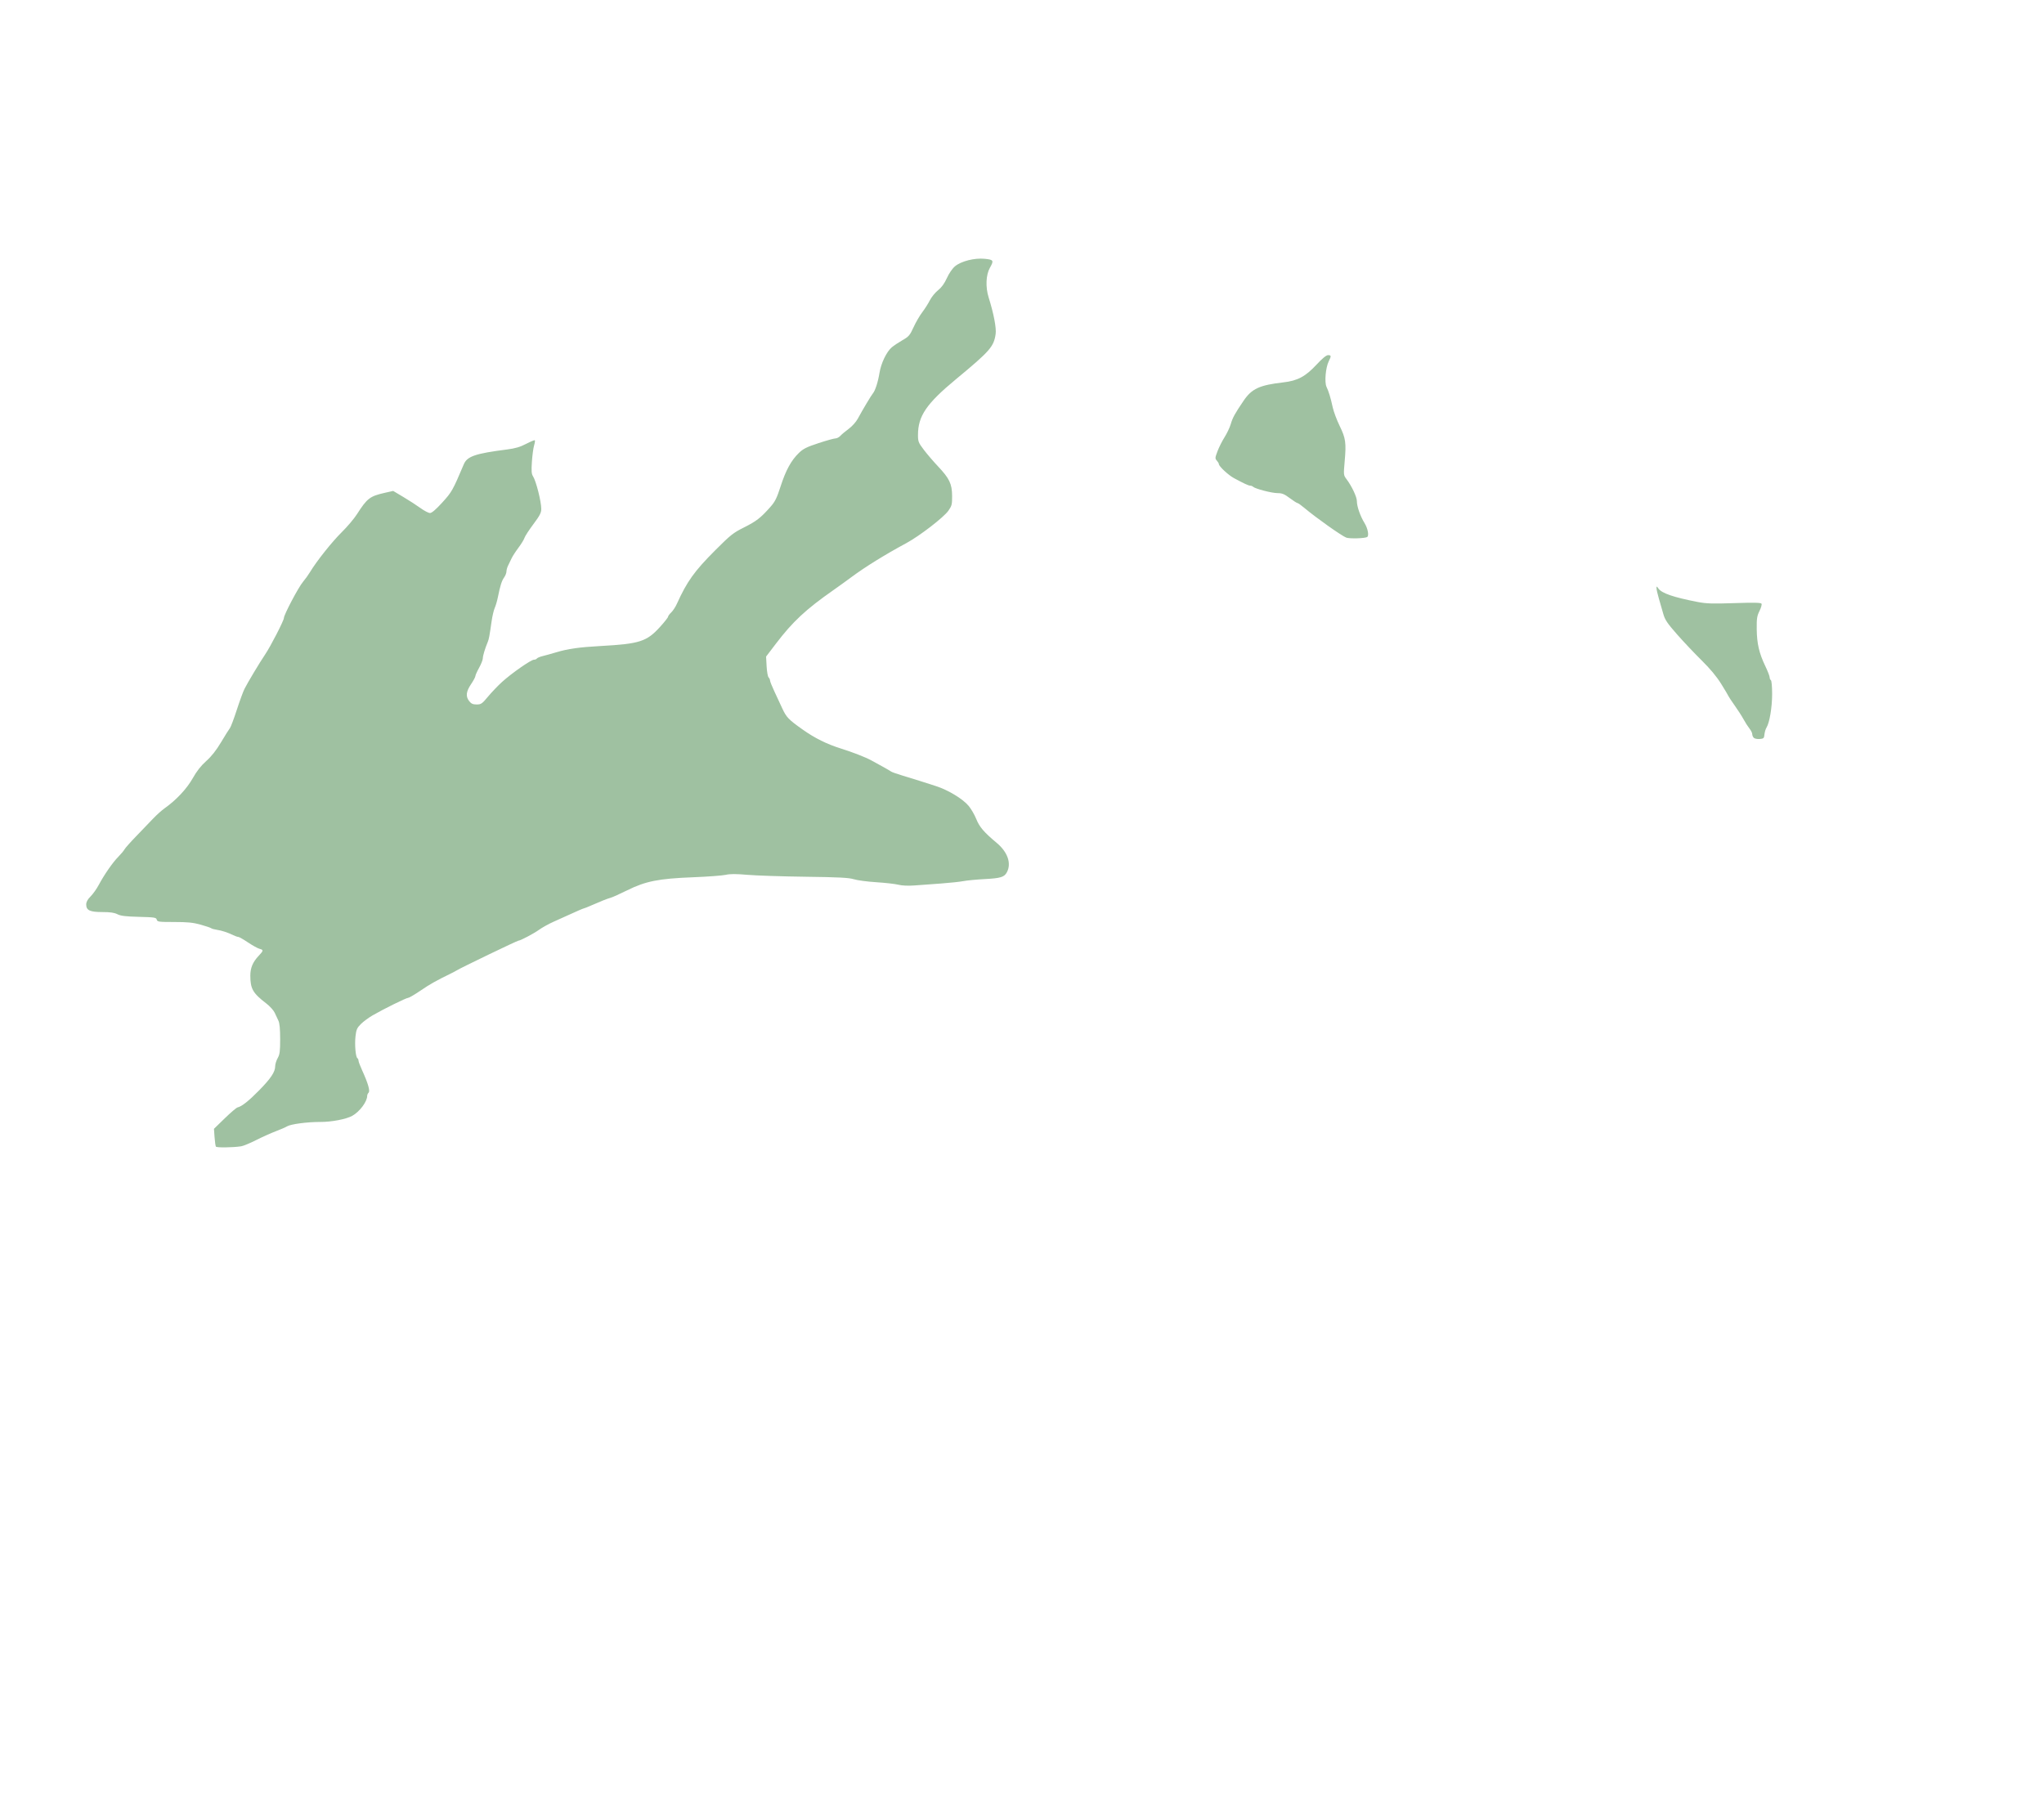 <?xml version="1.0" encoding="UTF-8" standalone="no"?>
<!-- Created with Inkscape (http://www.inkscape.org/) -->

<svg
   xmlns:dc="http://purl.org/dc/elements/1.1/"
   xmlns:cc="http://creativecommons.org/ns#"
   xmlns:rdf="http://www.w3.org/1999/02/22-rdf-syntax-ns#"
   xmlns:svg="http://www.w3.org/2000/svg"
   xmlns="http://www.w3.org/2000/svg"
   xmlns:sodipodi="http://sodipodi.sourceforge.net/DTD/sodipodi-0.dtd"
   xmlns:inkscape="http://www.inkscape.org/namespaces/inkscape"
   version="1.1"
   id="svg10"
   width="526.08"
   height="464.64"
   viewBox="0 0 526.08 464.64"
   sodipodi:docname="IntroMountain-Shadow.svg"
   inkscape:version="0.92.4 (5da689c313, 2019-01-14)">
  <defs
     id="defs14" />
  <sodipodi:namedview
     pagecolor="#ffffff"
     bordercolor="#666666"
     borderopacity="1"
     objecttolerance="10"
     gridtolerance="10"
     guidetolerance="10"
     inkscape:pageopacity="0"
     inkscape:pageshadow="2"
     inkscape:window-width="1920"
     inkscape:window-height="1017"
     id="namedview12"
     showgrid="false"
     inkscape:zoom="1.2935622"
     inkscape:cx="313.69104"
     inkscape:cy="170.47528"
     inkscape:window-x="-8"
     inkscape:window-y="-8"
     inkscape:window-maximized="1"
     inkscape:current-layer="layer3" />
  <g
     inkscape:groupmode="layer"
     id="layer3"
     inkscape:label="background"
     style="display:none">
    <g
       id="g20"
       transform="translate(1.346,1.175)">
      <path
         style="fill:#cce8e9;stroke-width:0.32"
         d="M 0,232.32 V 0 h 263.04 263.04 v 232.32 232.32 H 263.04 0 Z"
         id="path26"
         inkscape:connector-curvature="0" />
    </g>
  </g>
  <g
     inkscape:groupmode="layer"
     id="layer2"
     inkscape:label="mountain"
     style="display:none">
    <path
       style="fill:#b1e4ad;stroke-width:0.32"
       d="m 222.591,407.765 c -0.041,-0.041 -2.253,-0.157 -4.916,-0.257 -2.662,-0.1 -5.316,-0.318 -5.896,-0.485 -0.581,-0.166 -2.038,-0.303 -3.239,-0.303 -1.201,0 -2.475,-0.156 -2.831,-0.347 -0.357,-0.191 -2.039,-0.476 -3.739,-0.633 -6.263,-0.581 -8.731,-1.353 -16.691,-5.222 -2.387,-1.16 -6.665,-3.886 -7.84,-4.996 -0.528,-0.499 -1.858,-1.428 -2.955,-2.066 -1.097,-0.638 -2.656,-1.733 -3.465,-2.432 -0.809,-0.7 -1.927,-1.508 -2.485,-1.795 -0.558,-0.288 -1.447,-0.843 -1.975,-1.233 -1.336,-0.989 -4.204,-2.392 -5.92,-2.897 -1.474,-0.433 -3.254,-1.06 -7.2,-2.535 -2.811,-1.051 -3.618,-1.269 -6.4,-1.733 -4.598,-0.767 -6.117,-1.078 -7.52,-1.544 -1.082,-0.359 -3.51,-0.508 -9.76,-0.6 -8.177,-0.12 -18.757,-0.83 -20.96,-1.407 -0.616,-0.161 -3.64,-0.307 -6.72,-0.323 -3.08,-0.017 -9.272,-0.097 -13.76,-0.178 -4.488,-0.081 -11.184,-0.201 -14.88,-0.265 -6.361,-0.111 -11.095,-0.509 -13.6,-1.145 -0.616,-0.156 -1.984,-0.384 -3.04,-0.505 -1.056,-0.121 -2.064,-0.334 -2.24,-0.473 -0.176,-0.139 -1.256,-0.492 -2.4,-0.785 -1.144,-0.293 -2.217,-0.666 -2.384,-0.829 -0.167,-0.162 -0.537,-0.295 -0.822,-0.295 -0.627,0 -2.918,-1.914 -3.839,-3.207 -0.944,-1.326 -1.385,-4.278 -0.893,-5.979 0.481,-1.663 5.863,-7.335 9.625,-10.144 1.368,-1.021 2.639,-2.141 2.825,-2.488 0.732,-1.367 2.86,-3.166 6.367,-5.381 5.401,-3.411 7.149,-4.865 8.791,-7.312 1.345,-2.004 1.478,-2.383 1.658,-4.724 0.169,-2.198 0.104,-2.725 -0.476,-3.864 -0.939,-1.841 -2.664,-3.151 -5.651,-4.293 -1.408,-0.538 -4.309,-1.759 -6.447,-2.713 -2.138,-0.954 -4.298,-1.737 -4.8,-1.739 -0.873,-0.004 -7.319,-1.003 -10.353,-1.605 -0.792,-0.157 -4.248,-0.38 -7.68,-0.494 -5.488,-0.183 -6.433,-0.295 -7.84,-0.922 -0.88,-0.392 -2.104,-0.907 -2.72,-1.144 -1.729,-0.665 -2.489,-1.24 -3.237,-2.451 -0.583,-0.944 -0.658,-1.407 -0.488,-3.034 0.164,-1.573 0.403,-2.156 1.323,-3.231 1.3,-1.518 2.633,-2.471 3.464,-2.474 0.32,-0.001 1.219,-0.44 1.997,-0.975 0.778,-0.535 2.604,-1.53 4.058,-2.212 1.454,-0.681 3.651,-1.964 4.883,-2.851 1.232,-0.887 3.204,-2.207 4.381,-2.934 1.178,-0.727 2.491,-1.778 2.918,-2.336 0.427,-0.558 1.824,-1.662 3.103,-2.454 1.279,-0.792 2.63,-1.769 3.002,-2.171 0.371,-0.402 1.114,-1.194 1.65,-1.76 0.536,-0.566 1.728,-1.99 2.65,-3.164 0.922,-1.175 2.434,-2.639 3.361,-3.254 2.055,-1.364 4.28,-3.722 4.558,-4.831 0.274,-1.092 -0.73,-5.094 -1.535,-6.117 -0.962,-1.223 -3.908,-3.299 -5.956,-4.198 -0.997,-0.437 -2.101,-0.925 -2.453,-1.083 -1.597,-0.718 -2.702,-1.024 -4.572,-1.264 -2.611,-0.335 -2.948,-0.642 -2.948,-2.685 0,-1.403 0.186,-1.912 1.244,-3.401 0.684,-0.963 1.944,-2.431 2.8,-3.262 1.391,-1.351 1.514,-1.58 1.156,-2.156 -0.22,-0.355 -0.4,-1.001 -0.4,-1.436 0,-1.026 -0.956,-1.895 -2.823,-2.564 -1.363,-0.489 -2.394,-0.963 -4.811,-2.214 -1.196,-0.619 -3.927,-1.481 -4.686,-1.48 -0.352,6.4e-4 -2.152,-0.499 -4,-1.111 -2.363,-0.782 -3.952,-1.114 -5.354,-1.12 -1.096,-0.004 -2.536,-0.206 -3.2,-0.449 -0.664,-0.243 -1.854,-0.62 -2.646,-0.837 -0.792,-0.217 -1.8,-0.509 -2.24,-0.648 -0.44,-0.139 -1.88,-0.494 -3.2,-0.789 -5.584,-1.247 -9.989,-2.889 -10.363,-3.863 -0.317,-0.825 -0.23,-1.709 0.259,-2.656 0.555,-1.072 4.638,-2.904 11.863,-5.32 l 4.8,-1.605 1.44,-2.121 c 2.968,-4.371 11.685,-13.674 15.614,-16.663 3.231,-2.458 4.637,-4.021 5.845,-6.496 0.447,-0.916 1.91,-2.734 3.421,-4.254 1.452,-1.459 2.64,-2.714 2.64,-2.787 0,-0.074 0.946,-1.68 2.103,-3.569 2.164,-3.534 2.519,-4.323 3.793,-8.43 0.41,-1.32 0.963,-2.921 1.231,-3.559 0.553,-1.319 4.095,-7.315 5.176,-8.761 1.489,-1.993 5.297,-9.344 5.297,-10.226 0,-0.884 3.38,-7.182 5.2,-9.688 0.924,-1.272 3.048,-4.199 4.72,-6.504 1.672,-2.305 3.796,-4.839 4.721,-5.632 1.814,-1.556 3.911,-4.158 5.315,-6.597 1.138,-1.976 2.62,-2.915 5.919,-3.748 l 2.675,-0.676 2.285,1.34 c 1.257,0.737 3.005,1.884 3.885,2.549 0.88,0.665 2.004,1.392 2.497,1.615 0.875,0.396 0.957,0.344 3.318,-2.096 1.939,-2.003 2.691,-3.082 3.774,-5.419 0.744,-1.605 1.533,-3.467 1.754,-4.139 0.819,-2.492 2.837,-3.263 11.509,-4.397 2.148,-0.281 3.31,-0.661 5.76,-1.886 1.688,-0.844 3.481,-1.631 3.985,-1.75 1.554,-0.366 4.36,0.449 8.248,2.398 3.064,1.535 3.855,2.082 4.461,3.081 0.405,0.668 1.301,1.863 1.991,2.655 0.69,0.792 1.365,1.728 1.501,2.08 0.157,0.408 0.812,0.803 1.805,1.089 2.781,0.801 5.059,1.553 5.949,1.964 0.611,0.282 0.993,0.302 1.28,0.067 0.225,-0.184 1.561,-0.695 2.969,-1.136 1.408,-0.441 3.568,-1.181 4.8,-1.644 2.664,-1.002 3.623,-0.911 6.4,0.609 1.056,0.578 2.64,1.223 3.52,1.434 0.88,0.211 2.383,0.831 3.34,1.377 l 1.74,0.994 2.74,-0.706 c 3.231,-0.832 3.698,-0.847 5.958,-0.19 1.664,0.484 1.746,0.477 2.669,-0.206 0.762,-0.563 2.273,-3.18 2.273,-3.936 0,-0.09 0.503,-1.022 1.118,-2.071 1.301,-2.219 3.811,-4.773 4.962,-5.048 0.44,-0.105 2.325,-0.689 4.189,-1.297 2.634,-0.86 3.876,-1.475 5.576,-2.764 1.203,-0.912 2.298,-1.874 2.434,-2.138 0.136,-0.264 1.398,-2.424 2.804,-4.8 1.406,-2.376 2.698,-4.968 2.871,-5.76 0.173,-0.792 0.474,-2.232 0.67,-3.2 0.647,-3.195 1.754,-4.732 4.96,-6.88 2.674,-1.792 2.912,-2.042 3.574,-3.762 0.39,-1.013 1.352,-2.697 2.138,-3.742 0.786,-1.045 1.745,-2.553 2.131,-3.351 0.386,-0.798 1.288,-1.915 2.004,-2.481 0.833,-0.66 1.631,-1.734 2.216,-2.986 1.988,-4.247 4.049,-5.131 11.632,-4.984 3.17,0.061 5.072,0.235 5.6,0.512 2.464,1.291 5.798,6.649 6.436,10.344 0.172,0.996 0.43,2.504 0.574,3.351 0.144,0.848 0.569,1.958 0.946,2.467 0.376,0.509 0.682,1.328 0.679,1.819 -0.009,1.435 -1.979,5.82 -3.979,8.855 -1.799,2.732 -1.845,2.856 -1.709,4.623 0.109,1.413 0.383,2.159 1.237,3.369 1.954,2.771 2.169,3.225 2.193,4.633 0.021,1.272 -0.135,1.553 -1.876,3.366 -2.149,2.238 -3.22,4.395 -3.22,6.487 0,1.252 0.178,1.618 1.453,2.981 2.067,2.21 5.007,3.68 11.827,5.917 3.018,0.99 3.566,1.142 4.11,1.142 1.637,0 12.124,4.876 14.676,6.824 0.781,0.596 1.581,1.141 1.778,1.21 0.197,0.069 1.223,0.842 2.28,1.718 1.565,1.296 2.196,2.132 3.393,4.498 0.874,1.727 1.389,3.118 1.27,3.43 -0.263,0.687 -3.527,3.143 -4.773,3.592 -0.535,0.193 -1.425,0.593 -1.977,0.889 -0.552,0.296 -2.424,1.032 -4.16,1.637 -1.736,0.605 -3.949,1.452 -4.917,1.883 -2.185,0.974 -4.609,1.715 -7.52,2.298 -4.915,0.986 -7.034,1.511 -11.6,2.875 -4.692,1.402 -7.277,2.109 -10,2.734 -3.335,0.766 -6.352,1.685 -7.84,2.387 -0.528,0.249 -1.824,0.809 -2.88,1.245 -4.954,2.044 -10.878,6.182 -12.109,8.459 -2.351,4.349 -2.451,4.626 -2.445,6.765 0.005,1.788 0.15,2.338 0.939,3.555 1.403,2.165 2.724,3.312 4.655,4.043 0.528,0.2 2.544,1.02 4.48,1.823 1.936,0.803 4.888,1.831 6.56,2.286 1.672,0.455 4.84,1.392 7.04,2.083 2.2,0.691 4.783,1.499 5.741,1.797 0.957,0.297 2.757,0.998 4,1.557 1.243,0.559 3.123,1.269 4.179,1.577 1.056,0.308 2.424,0.753 3.04,0.99 1.116,0.428 2.161,0.776 6.72,2.238 1.32,0.423 3.418,1.134 4.662,1.579 2.561,0.916 12.976,2.6 17.898,2.893 1.76,0.105 7.692,0.328 13.182,0.496 8.503,0.261 10.329,0.404 12.32,0.967 1.286,0.364 3.547,0.792 5.025,0.951 3.62,0.391 5.709,1.024 9.279,2.813 4.168,2.089 6.215,3.867 7.444,6.467 0.938,1.983 0.973,2.206 0.766,4.8 -0.454,5.676 -1.143,7.255 -5.53,12.662 -1.368,1.687 -3.183,3.956 -4.032,5.042 -2.892,3.699 -14.017,15.256 -14.686,15.256 -0.183,0 -0.89,0.504 -1.572,1.12 -0.682,0.616 -1.391,1.12 -1.577,1.12 -0.185,0 -1.227,0.72 -2.314,1.6 -1.088,0.88 -2.214,1.6 -2.503,1.6 -0.289,0 -0.707,0.219 -0.929,0.486 -0.222,0.267 -0.923,0.711 -1.559,0.987 -1.427,0.618 -1.684,0.748 -3.876,1.954 -5.998,3.299 -5.977,3.291 -9.218,3.609 -10.067,0.988 -18.585,0.994 -25.982,0.018 -1.32,-0.174 -4.056,-0.53 -6.08,-0.791 -2.024,-0.261 -6.306,-0.481 -9.516,-0.488 -5.729,-0.014 -5.981,-0.043 -13.76,-1.633 -14.228,-2.907 -26.7,-3.873 -33.373,-2.585 -7.528,1.453 -15.401,3.264 -18.231,4.194 -0.968,0.318 -3.272,1.038 -5.12,1.6 -1.848,0.562 -3.936,1.211 -4.64,1.441 -0.704,0.23 -3.656,1.169 -6.56,2.086 -9.926,3.135 -15.279,4.999 -18.274,6.364 -1.163,0.53 -3.467,1.322 -5.12,1.76 -1.653,0.438 -4.014,1.171 -5.246,1.629 -2.979,1.107 -4.11,1.324 -10.88,2.083 -6.895,0.774 -9.616,1.327 -13.44,2.733 -1.584,0.582 -3.755,1.352 -4.825,1.711 -2.353,0.789 -5.385,2.374 -7.975,4.168 -1.056,0.732 -2.641,1.813 -3.523,2.403 -4.622,3.093 -7.16,8.494 -6.797,14.466 0.183,3.008 1.512,5.216 5.307,8.812 4.059,3.846 7.835,5.769 15.573,7.931 3.347,0.935 14.448,3.219 15.68,3.226 0.528,0.003 1.848,0.284 2.934,0.624 1.086,0.34 3.534,0.85 5.44,1.132 4.925,0.73 12.019,2.793 15.946,4.638 1.056,0.496 2.856,1.29 4,1.763 1.144,0.473 4.312,2.054 7.04,3.513 4.8,2.566 9.641,4.779 12.971,5.928 0.886,0.306 2.415,0.924 3.397,1.373 0.983,0.45 2.418,0.983 3.189,1.186 0.771,0.203 3.059,0.926 5.083,1.607 2.024,0.681 5.768,1.679 8.32,2.219 2.552,0.539 5.288,1.187 6.08,1.44 0.792,0.253 3.096,0.766 5.12,1.14 2.024,0.374 4.76,0.895 6.08,1.156 1.32,0.262 3.336,0.628 4.48,0.815 1.144,0.187 3.232,0.626 4.64,0.977 2.373,0.591 3.438,0.805 9.12,1.834 1.144,0.207 4.872,0.459 8.284,0.559 6.715,0.197 9.446,-0.096 15.742,-1.691 1.687,-0.427 3.631,-0.777 4.32,-0.778 1.484,0 10.735,-1.144 13.253,-1.638 2.097,-0.411 4.186,-1.087 9.779,-3.163 5.908,-2.193 8.015,-2.879 8.84,-2.879 0.395,0 3.316,-0.496 6.49,-1.103 3.174,-0.607 8.012,-1.33 10.751,-1.608 4.51,-0.458 5.851,-0.46 14.221,-0.017 14.082,0.744 16.096,0.685 27.84,-0.81 1.584,-0.202 4.248,-0.724 5.92,-1.161 1.672,-0.437 4.048,-0.981 5.28,-1.21 1.232,-0.229 2.816,-0.573 3.52,-0.764 0.704,-0.191 2.216,-0.487 3.36,-0.657 1.144,-0.17 3.448,-0.614 5.12,-0.986 1.672,-0.372 4.338,-0.877 5.925,-1.121 2.959,-0.456 8.082,-2.015 10.075,-3.067 0.616,-0.325 1.6,-0.819 2.186,-1.099 1.529,-0.728 6.774,-4.224 7.821,-5.213 0.488,-0.461 1.322,-1.564 1.854,-2.451 0.532,-0.887 1.465,-2.332 2.073,-3.21 0.608,-0.878 1.106,-1.841 1.106,-2.141 0,-0.3 0.136,-0.629 0.301,-0.731 0.166,-0.102 0.395,-0.867 0.51,-1.699 0.115,-0.832 0.498,-2.737 0.851,-4.233 0.652,-2.759 0.651,-3.561 -0.018,-8.32 -0.579,-4.121 -1.77,-6.419 -6.507,-12.557 -2.062,-2.672 -6.611,-7.156 -8.463,-8.343 -0.679,-0.435 -1.738,-1.32 -2.354,-1.967 -0.616,-0.647 -1.624,-1.477 -2.24,-1.845 -0.616,-0.368 -2.056,-1.268 -3.2,-1.999 -2.687,-1.719 -5.518,-3.28 -9.467,-5.222 -4.382,-2.155 -6.099,-2.788 -10.533,-3.881 -7.735,-1.908 -10.338,-2.83 -12.007,-4.251 -0.682,-0.581 -1.661,-1.376 -2.176,-1.767 -0.615,-0.467 -1.06,-1.202 -1.297,-2.142 -0.428,-1.698 -0.48,-6.681 -0.078,-7.472 0.155,-0.306 0.452,-1.276 0.659,-2.156 0.207,-0.88 0.713,-1.96 1.125,-2.4 0.412,-0.44 1.015,-1.304 1.341,-1.92 0.326,-0.616 0.989,-1.638 1.473,-2.27 0.484,-0.633 0.88,-1.258 0.88,-1.391 0,-0.132 0.266,-0.623 0.591,-1.09 1.188,-1.706 2.712,-4.75 3.63,-7.249 0.517,-1.408 1.183,-3.208 1.48,-4 0.444,-1.186 0.539,-2.654 0.539,-8.32 0,-6.165 -0.077,-7.179 -0.745,-9.76 -1.005,-3.885 -1.706,-5.202 -4.409,-8.286 -2.663,-3.038 -3.408,-3.574 -8.606,-6.185 -2.112,-1.061 -4.416,-2.231 -5.12,-2.601 -0.704,-0.369 -2.332,-0.82 -3.619,-1.002 -1.286,-0.181 -2.726,-0.522 -3.2,-0.757 -0.896,-0.444 -3.01,-0.85 -8.701,-1.672 -6.404,-0.924 -8.536,-1.073 -20.156,-1.403 -6.422,-0.183 -12.47,-0.466 -13.44,-0.63 -0.97,-0.164 -3.118,-0.467 -4.772,-0.674 -4.955,-0.621 -28.932,-6.965 -31.455,-8.323 -0.688,-0.37 -4.951,-1.123 -8.897,-1.571 -8.575,-0.974 -10.406,-1.339 -12.8,-2.553 -0.264,-0.134 -0.817,-0.734 -1.228,-1.333 -0.695,-1.013 -0.739,-1.339 -0.627,-4.61 0.143,-4.16 0.46,-4.923 3.091,-7.431 1.374,-1.31 2.22,-1.833 3.563,-2.201 0.968,-0.266 2.337,-0.678 3.041,-0.915 0.704,-0.238 2.72,-0.748 4.48,-1.134 3.072,-0.674 7.067,-1.813 11.84,-3.377 2.195,-0.719 4.8,-1.348 9.28,-2.24 3.34,-0.665 4.29,-0.986 10.4,-3.512 3.08,-1.273 6.392,-2.574 7.36,-2.891 3.532,-1.157 7.299,-3.934 8.508,-6.273 0.629,-1.216 0.716,-3.906 0.165,-5.065 -0.843,-1.772 -2.975,-4.903 -4.32,-6.346 -1.149,-1.233 -5.698,-4.285 -8.034,-5.389 -0.88,-0.416 -2.392,-1.249 -3.36,-1.85 -1.881,-1.168 -3.666,-1.872 -8,-3.153 -2.907,-0.859 -8.383,-2.667 -9.44,-3.115 -3.134,-1.33 -5.884,-2.718 -6.48,-3.27 -0.424,-0.393 -0.72,-1.045 -0.72,-1.584 -6e-5,-1.03 1.126,-3.451 1.604,-3.451 0.171,0 0.744,-0.598 1.273,-1.328 1.601,-2.211 1.238,-5.056 -1.065,-8.338 -0.733,-1.045 -1.593,-2.286 -1.91,-2.757 -0.856,-1.271 -0.557,-3.108 0.828,-5.079 1.458,-2.074 2.942,-5.011 3.409,-6.746 0.338,-1.256 0.442,-1.352 1.464,-1.352 0.605,0 1.571,0.287 2.148,0.639 0.576,0.351 1.343,0.639 1.704,0.64 0.361,6.4e-4 0.793,0.137 0.96,0.303 0.392,0.389 4.004,0.972 6.064,0.979 1.418,0.005 1.824,0.179 3.568,1.533 1.082,0.84 2.539,2.25 3.237,3.133 2.303,2.914 4.767,4.833 7.843,6.108 2.181,0.904 3.043,1.447 3.688,2.323 0.463,0.629 1.392,1.757 2.064,2.508 1.07,1.194 3.76,6.301 3.76,7.137 0,0.167 0.756,1.132 1.68,2.145 0.924,1.013 2.079,2.322 2.566,2.909 0.487,0.587 1.074,0.996 1.305,0.908 0.23,-0.088 0.684,-0.859 1.008,-1.712 0.324,-0.853 1.06,-2.271 1.635,-3.151 0.575,-0.88 1.356,-2.574 1.735,-3.764 0.379,-1.19 1.291,-2.99 2.025,-4 0.735,-1.01 1.589,-2.232 1.899,-2.716 1.251,-1.957 4.272,-3.171 9.384,-3.772 4.145,-0.487 6.559,-1.894 9.742,-5.68 1.129,-1.343 3.9,-2.136 6.518,-1.865 3.489,0.361 5.242,0.709 5.767,1.144 0.284,0.235 1.516,1.739 2.738,3.341 1.222,1.602 2.704,3.489 3.291,4.193 0.588,0.704 1.547,2.36 2.132,3.68 1.333,3.007 2.279,4.054 3.914,4.33 1.427,0.241 4.203,2.524 6.99,5.75 1.768,2.046 3.036,3.122 6.446,5.471 l 2.136,1.471 4.104,0.259 c 5.23,0.33 6.885,1.037 10.202,4.353 0.878,0.878 1.771,1.442 2.502,1.579 0.625,0.117 1.304,0.414 1.507,0.66 0.619,0.745 1.381,0.509 2.692,-0.833 1.089,-1.115 1.434,-1.28 2.677,-1.28 0.953,0 1.891,0.272 2.824,0.819 0.768,0.45 2.365,1.017 3.548,1.259 1.962,0.402 2.264,0.576 3.431,1.975 0.704,0.844 2.557,2.76 4.117,4.258 2.678,2.571 2.967,2.985 5.154,7.366 1.275,2.553 2.628,5.578 3.008,6.722 1.445,4.349 2.412,5.322 6.331,6.37 5.577,1.492 7.811,1.715 14.783,1.475 l 6.606,-0.227 1.446,1.109 c 1.632,1.252 4.799,2.906 6.223,3.251 0.522,0.126 1.621,0.723 2.443,1.326 0.822,0.603 1.642,1.097 1.824,1.097 0.771,0 3.139,3.297 4.746,6.611 0.953,1.964 2.601,4.7 3.662,6.08 1.062,1.38 2.366,3.267 2.898,4.193 0.533,0.926 1.739,2.349 2.68,3.162 1.007,0.869 2.125,2.253 2.714,3.358 0.656,1.231 1.354,2.062 2.022,2.405 0.561,0.289 1.611,1.008 2.333,1.598 0.722,0.59 1.485,1.073 1.696,1.073 0.986,0 2.227,1.024 2.713,2.238 0.287,0.717 0.773,1.388 1.08,1.492 1.897,0.642 3.95,1.768 5.207,2.856 1.805,1.562 4.204,2.785 7.191,3.667 1.651,0.488 2.72,1.165 2.72,1.725 0,0.244 -0.576,1.173 -1.28,2.064 -1.093,1.383 -1.55,1.694 -3.12,2.126 -1.012,0.278 -2.185,0.649 -2.608,0.824 -0.422,0.175 -2.112,0.52 -3.755,0.766 -2.662,0.4 -3.375,0.664 -6.558,2.438 -1.964,1.095 -4.018,2.159 -4.565,2.365 -2.508,0.945 -3.412,1.505 -3.873,2.395 -0.446,0.862 -0.445,1.072 0.008,2.159 0.276,0.662 1.095,2.115 1.819,3.228 1.028,1.58 1.453,1.988 1.936,1.862 0.417,-0.109 0.978,0.197 1.718,0.937 0.604,0.604 1.225,1.098 1.379,1.098 0.249,0 3.632,2.672 5.778,4.564 1.55,1.366 5.632,3.604 7.885,4.322 2.371,0.755 4.133,1.765 4.714,2.699 0.508,0.817 -0.82,2.076 -2.474,2.345 -0.729,0.118 -1.757,0.4 -2.285,0.626 -0.528,0.226 -2.896,0.948 -5.263,1.605 -2.367,0.657 -5.175,1.519 -6.24,1.915 -1.065,0.397 -2.621,0.82 -3.457,0.942 -0.836,0.121 -1.52,0.364 -1.52,0.54 0,0.176 0.504,0.98 1.12,1.786 1.528,2.001 1.48,2.952 -0.24,4.77 -1.138,1.203 -1.726,1.534 -3.6,2.028 -2.133,0.562 -4.544,1.377 -13.6,4.596 -5.064,1.8 -5.04,1.79 -5.23,2.285 -0.425,1.106 4.896,9.303 7.355,11.329 2.206,1.819 6.918,7.865 9.486,12.171 0.893,1.498 1.43,1.955 4.069,3.466 1.672,0.957 3.74,2.327 4.595,3.043 1.342,1.125 1.955,1.384 4.48,1.893 2.771,0.56 6.996,2.345 10.125,4.279 0.616,0.381 1.984,1.164 3.04,1.74 3.592,1.961 5.28,4.103 5.28,6.702 0,2.406 -0.248,2.649 -3.882,3.817 -1.825,0.586 -3.894,1.331 -4.598,1.655 -0.704,0.324 -3.512,1.56 -6.24,2.747 -5.227,2.274 -7.068,3.439 -7.863,4.977 -0.313,0.605 -0.818,1.003 -1.428,1.125 -1.363,0.273 -3.828,2.662 -3.828,3.711 0,0.46 -0.154,1.242 -0.342,1.738 -0.188,0.495 -0.401,1.894 -0.473,3.108 -0.086,1.445 -0.312,2.408 -0.656,2.787 -0.785,0.867 -0.333,2.734 0.913,3.775 0.547,0.457 1.292,1.173 1.656,1.592 2.776,3.194 3.574,3.886 5.707,4.951 1.273,0.635 3.344,1.423 4.603,1.752 2.024,0.528 2.566,0.848 4.696,2.778 2.463,2.231 2.764,2.728 2.771,4.579 0.006,1.463 -0.378,2.055 -2.148,3.316 -4.193,2.986 -5.864,3.683 -10.968,4.579 -1.672,0.293 -3.904,0.731 -4.96,0.971 -1.056,0.241 -2.496,0.531 -3.2,0.644 -1.468,0.237 -14.115,3.262 -18.88,4.517 -1.76,0.463 -4.424,1.165 -5.92,1.559 -6.237,1.643 -15.934,2.468 -28.32,2.408 -1.936,-0.009 -4.168,0.128 -4.96,0.304 -0.792,0.177 -2.808,0.462 -4.48,0.633 -8.597,0.882 -9.762,1.058 -13.76,2.076 -0.968,0.247 -2.912,0.692 -4.32,0.99 -2.614,0.553 -4.956,1.146 -7.52,1.905 -0.792,0.234 -2.376,0.599 -3.52,0.81 -2.262,0.417 -4.781,1.058 -7.04,1.79 -0.792,0.257 -2.376,0.762 -3.52,1.122 -1.144,0.36 -2.728,0.865 -3.52,1.121 -0.792,0.256 -2.088,0.666 -2.88,0.911 -0.792,0.244 -2.448,0.822 -3.68,1.284 -4.422,1.656 -6.028,2.122 -8.276,2.398 -3.04,0.373 -6.327,0.95 -6.687,1.172 -0.16,0.099 -1.178,0.382 -2.263,0.628 -1.085,0.247 -2.837,0.667 -3.893,0.934 -1.056,0.267 -2.568,0.627 -3.36,0.8 -1.378,0.301 -3.281,0.972 -6.4,2.257 -0.792,0.326 -2.232,0.804 -3.2,1.062 -0.968,0.258 -2.768,0.847 -4,1.309 -4.64,1.739 -6.006,2.103 -8.933,2.38 -1.655,0.157 -3.273,0.422 -3.598,0.589 -0.324,0.168 -1.597,0.484 -2.829,0.703 -1.232,0.219 -3.032,0.612 -4,0.874 -0.968,0.262 -2.48,0.669 -3.36,0.906 -0.88,0.236 -2.464,0.668 -3.52,0.96 -1.056,0.292 -2.712,0.745 -3.68,1.007 -0.968,0.262 -2.408,0.664 -3.2,0.892 -1.656,0.477 -3.752,0.925 -6.72,1.436 -1.144,0.197 -2.8,0.494 -3.68,0.66 -0.88,0.166 -3.062,0.435 -4.85,0.599 -1.787,0.163 -3.515,0.43 -3.84,0.593 -0.325,0.163 -1.67,0.478 -2.99,0.701 -1.32,0.222 -3.696,0.68 -5.28,1.017 -5.426,1.155 -7.043,1.483 -9.12,1.847 -2.164,0.379 -9.816,0.799 -12.701,0.698 -0.914,-0.032 -2.21,0.087 -2.88,0.266 -0.67,0.178 -3.379,0.412 -6.019,0.519 -4.975,0.202 -17.117,0.369 -17.249,0.237 z"
       id="path24"
       inkscape:connector-curvature="0" />
  </g>
  <g
     inkscape:groupmode="layer"
     id="layer1"
     inkscape:label="shadow"
     style="display:inline">
    <path
       style="fill:#9fc1a1;stroke-width:0.32"
       d="m 55.568,295.161 c -0.106,-0.171 -0.261,-1.274 -0.346,-2.45 l -0.153,-2.139 2.777,-2.698 c 1.527,-1.484 3.013,-2.75 3.301,-2.813 1.075,-0.237 2.879,-1.665 5.573,-4.414 3.008,-3.07 4.106,-4.725 4.106,-6.19 0,-0.517 0.288,-1.453 0.64,-2.08 0.54,-0.961 0.64,-1.733 0.64,-4.921 0,-2.571 -0.143,-4.079 -0.445,-4.71 -0.245,-0.511 -0.678,-1.437 -0.962,-2.057 -0.285,-0.621 -1.266,-1.701 -2.18,-2.4 -3.439,-2.631 -4.087,-3.762 -4.091,-7.143 -0.002,-1.987 0.629,-3.494 2.13,-5.085 1.286,-1.364 1.311,-1.553 0.238,-1.822 -0.457,-0.115 -1.787,-0.85 -2.957,-1.635 -1.169,-0.784 -2.296,-1.426 -2.503,-1.426 -0.208,0 -0.785,-0.2 -1.283,-0.444 -1.397,-0.685 -3.033,-1.22 -4.266,-1.394 -0.616,-0.087 -1.264,-0.269 -1.44,-0.405 -0.176,-0.136 -1.409,-0.551 -2.74,-0.922 -1.916,-0.534 -3.325,-0.674 -6.763,-0.674 -3.998,0 -4.355,-0.048 -4.501,-0.608 -0.145,-0.554 -0.557,-0.619 -4.597,-0.721 -3.428,-0.087 -4.686,-0.24 -5.527,-0.672 -0.788,-0.404 -1.852,-0.559 -3.849,-0.559 -3.231,0 -4.182,-0.443 -4.182,-1.949 0,-0.662 0.342,-1.294 1.122,-2.074 0.617,-0.617 1.56,-1.944 2.096,-2.949 1.42,-2.662 3.6,-5.801 5.048,-7.268 0.695,-0.704 1.404,-1.552 1.577,-1.885 0.172,-0.333 1.52,-1.85 2.995,-3.372 1.475,-1.522 3.426,-3.554 4.335,-4.515 0.909,-0.961 2.265,-2.18 3.013,-2.708 2.965,-2.092 5.716,-5.032 7.226,-7.722 1.032,-1.839 2.105,-3.206 3.483,-4.438 1.37,-1.225 2.57,-2.751 3.846,-4.89 1.02,-1.71 2.033,-3.325 2.25,-3.589 0.217,-0.264 1.004,-2.352 1.748,-4.64 0.744,-2.288 1.64,-4.736 1.991,-5.44 0.797,-1.598 3.946,-6.849 5.336,-8.897 1.373,-2.022 4.815,-8.717 4.815,-9.364 0,-0.823 3.727,-7.89 4.889,-9.27 0.588,-0.698 1.413,-1.845 1.834,-2.549 1.638,-2.739 5.659,-7.798 8.138,-10.24 1.429,-1.408 3.198,-3.496 3.93,-4.64 2.636,-4.119 3.33,-4.652 7.19,-5.524 l 2.141,-0.484 2.659,1.585 c 1.462,0.872 3.439,2.152 4.394,2.844 0.954,0.692 2.047,1.259 2.428,1.259 0.462,0 1.514,-0.902 3.157,-2.707 2.465,-2.708 2.68,-3.089 5.548,-9.854 0.864,-2.038 2.959,-2.754 11.107,-3.796 2.14,-0.274 3.375,-0.636 4.931,-1.447 1.141,-0.595 2.148,-1.009 2.237,-0.921 0.089,0.089 -2.9e-4,0.702 -0.198,1.363 -0.197,0.661 -0.448,2.541 -0.557,4.179 -0.155,2.329 -0.097,3.133 0.269,3.69 0.805,1.229 2.144,6.509 2.144,8.457 0,0.971 -0.383,1.707 -2.036,3.915 -1.12,1.496 -2.148,3.08 -2.285,3.52 -0.137,0.44 -0.844,1.592 -1.571,2.56 -0.727,0.968 -1.516,2.192 -1.754,2.72 -0.237,0.528 -0.63,1.342 -0.873,1.809 -0.243,0.467 -0.441,1.165 -0.441,1.551 0,0.386 -0.272,1.083 -0.604,1.551 -0.617,0.867 -0.999,2.082 -1.615,5.128 -0.191,0.945 -0.552,2.169 -0.801,2.72 -0.249,0.551 -0.609,2.082 -0.798,3.402 -0.556,3.872 -0.691,4.604 -0.97,5.28 -0.736,1.783 -1.292,3.618 -1.292,4.268 0,0.4 -0.432,1.503 -0.96,2.452 -0.528,0.949 -0.96,1.915 -0.96,2.147 0,0.232 -0.504,1.17 -1.12,2.085 -1.285,1.909 -1.415,3.147 -0.457,4.365 0.513,0.653 0.944,0.843 1.908,0.843 1.137,0 1.389,-0.174 2.904,-2 0.913,-1.1 2.538,-2.801 3.612,-3.78 2.449,-2.233 7.476,-5.74 8.228,-5.74 0.311,0 0.653,-0.14 0.759,-0.311 0.106,-0.171 0.798,-0.458 1.539,-0.637 0.741,-0.179 2.282,-0.609 3.426,-0.954 3.018,-0.911 5.918,-1.321 11.52,-1.629 9.955,-0.548 11.79,-1.14 15.21,-4.913 1.135,-1.252 2.065,-2.431 2.067,-2.62 0.002,-0.189 0.362,-0.681 0.801,-1.093 0.438,-0.412 1.095,-1.409 1.46,-2.216 2.608,-5.772 4.496,-8.408 9.888,-13.807 3.927,-3.932 4.62,-4.483 7.374,-5.859 3.18,-1.589 4.304,-2.459 6.769,-5.241 1.252,-1.412 1.678,-2.266 2.68,-5.365 1.339,-4.142 2.712,-6.65 4.695,-8.574 1.115,-1.082 1.984,-1.517 5.042,-2.524 2.032,-0.669 3.997,-1.217 4.365,-1.217 0.369,-3.2e-4 0.942,-0.301 1.274,-0.668 0.332,-0.367 1.296,-1.176 2.143,-1.797 0.872,-0.64 1.886,-1.773 2.34,-2.613 1.24,-2.296 3.449,-5.996 3.888,-6.513 0.599,-0.705 1.327,-2.972 1.696,-5.283 0.395,-2.475 1.827,-5.452 3.161,-6.575 0.532,-0.447 1.775,-1.276 2.762,-1.841 1.62,-0.927 1.899,-1.253 2.842,-3.323 0.575,-1.263 1.581,-2.997 2.236,-3.854 0.654,-0.857 1.538,-2.246 1.965,-3.088 0.426,-0.841 1.375,-2.006 2.108,-2.588 0.907,-0.721 1.634,-1.722 2.278,-3.138 0.563,-1.238 1.409,-2.465 2.09,-3.032 1.593,-1.325 5.037,-2.188 7.667,-1.921 2.261,0.23 2.375,0.429 1.315,2.302 -1.038,1.835 -1.169,4.979 -0.319,7.682 1.297,4.126 2.009,7.85 1.791,9.367 -0.471,3.276 -1.443,4.385 -10.228,11.66 -7.606,6.299 -9.76,9.469 -9.76,14.364 0,1.663 0.122,1.97 1.52,3.812 0.836,1.102 2.473,3.011 3.637,4.244 2.932,3.102 3.6,4.498 3.624,7.572 0.017,2.227 -0.07,2.579 -0.952,3.84 -1.195,1.709 -7.423,6.508 -10.833,8.347 -5.479,2.955 -10.588,6.118 -14.116,8.741 -1.232,0.916 -3.344,2.438 -4.693,3.383 -7.062,4.944 -10.413,8.067 -14.721,13.718 l -2.561,3.36 0.135,2.492 c 0.074,1.37 0.303,2.659 0.508,2.864 0.205,0.205 0.372,0.564 0.372,0.797 0,0.234 0.487,1.465 1.083,2.736 0.596,1.271 1.514,3.247 2.04,4.391 1.087,2.362 1.611,2.908 5.284,5.511 3.127,2.216 6.235,3.755 9.883,4.894 2.96,0.924 6.319,2.237 7.79,3.044 0.528,0.29 1.824,1.002 2.88,1.582 1.056,0.58 2.064,1.166 2.24,1.303 0.176,0.136 1.544,0.616 3.04,1.065 1.496,0.449 3.44,1.047 4.32,1.329 0.88,0.282 2.728,0.874 4.106,1.316 3.174,1.018 6.926,3.284 8.446,5.102 0.646,0.773 1.531,2.295 1.966,3.382 0.823,2.057 1.968,3.394 5.281,6.166 2.784,2.33 3.801,5.228 2.628,7.495 -0.675,1.305 -1.565,1.583 -5.787,1.81 -2.112,0.113 -4.56,0.347 -5.44,0.52 -0.88,0.173 -3.472,0.45 -5.76,0.616 -2.288,0.166 -5.354,0.391 -6.814,0.499 -1.662,0.124 -3.216,0.054 -4.16,-0.185 -0.828,-0.21 -3.378,-0.5 -5.666,-0.644 -2.288,-0.144 -4.889,-0.489 -5.779,-0.767 -1.297,-0.404 -3.782,-0.533 -12.48,-0.645 -5.973,-0.077 -12.686,-0.298 -14.917,-0.492 -2.964,-0.258 -4.472,-0.257 -5.6,0.003 -0.849,0.195 -4.64,0.475 -8.424,0.623 -8.848,0.345 -12.153,1 -16.923,3.358 -1.868,0.923 -3.757,1.777 -4.197,1.897 -0.905,0.247 -2.574,0.907 -5.049,1.997 -0.929,0.409 -1.765,0.744 -1.858,0.744 -0.164,0 -1.86,0.732 -4.453,1.923 -0.704,0.323 -2.264,1.027 -3.466,1.564 -1.202,0.537 -2.858,1.459 -3.68,2.048 -1.355,0.972 -4.79,2.785 -5.276,2.785 -0.33,0 -14.794,6.968 -15.898,7.659 -0.264,0.165 -0.984,0.546 -1.6,0.846 -3.722,1.815 -5.249,2.676 -7.706,4.347 -1.51,1.027 -2.95,1.871 -3.2,1.875 -0.51,0.009 -6.162,2.792 -9.084,4.473 -1.051,0.604 -2.434,1.623 -3.073,2.262 -1.003,1.003 -1.194,1.438 -1.389,3.16 -0.244,2.159 0.034,5.358 0.49,5.64 0.155,0.096 0.283,0.379 0.283,0.628 0,0.249 0.426,1.383 0.946,2.519 1.5,3.275 2.084,5.288 1.657,5.714 -0.2,0.2 -0.364,0.559 -0.364,0.797 0,1.51 -1.904,4.076 -3.833,5.167 -1.531,0.866 -5.353,1.6 -8.255,1.586 -3.309,-0.016 -7.628,0.559 -8.552,1.139 -0.352,0.221 -1.654,0.786 -2.893,1.256 -1.239,0.47 -3.525,1.499 -5.08,2.286 -1.555,0.787 -3.277,1.5 -3.827,1.584 -2.139,0.329 -6.314,0.383 -6.499,0.084 z M 451.386,189.927 c -0.219,-0.219 -0.399,-0.647 -0.399,-0.95 0,-0.303 -0.326,-0.959 -0.724,-1.456 -0.398,-0.498 -1.074,-1.553 -1.502,-2.345 -0.428,-0.792 -1.447,-2.381 -2.266,-3.532 -0.819,-1.151 -1.547,-2.247 -1.618,-2.437 -0.071,-0.19 -0.921,-1.617 -1.889,-3.173 -1.184,-1.902 -2.829,-3.88 -5.026,-6.043 -1.796,-1.768 -4.635,-4.772 -6.309,-6.674 -2.535,-2.88 -3.129,-3.763 -3.557,-5.28 -0.283,-1.002 -0.791,-2.768 -1.131,-3.925 -0.339,-1.156 -0.617,-2.377 -0.617,-2.711 0,-0.558 0.041,-0.55 0.491,0.093 0.852,1.217 3.881,2.257 10.069,3.456 2.268,0.44 3.843,0.49 9.48,0.302 4.974,-0.166 6.82,-0.128 6.988,0.144 0.125,0.203 -0.109,1.046 -0.52,1.874 -0.645,1.297 -0.743,1.948 -0.712,4.705 0.042,3.701 0.618,6.177 2.208,9.494 0.614,1.28 1.116,2.575 1.116,2.878 0,0.303 0.144,0.639 0.32,0.748 0.18,0.112 0.32,1.662 0.32,3.556 0,3.42 -0.667,7.399 -1.448,8.637 -0.233,0.37 -0.471,1.162 -0.528,1.76 -0.094,0.988 -0.206,1.096 -1.225,1.182 -0.617,0.052 -1.301,-0.085 -1.52,-0.304 z M 346.508,138.395 c -1.161,-0.422 -7.799,-5.124 -10.777,-7.636 -0.824,-0.694 -1.626,-1.262 -1.782,-1.262 -0.157,0 -1.057,-0.576 -2,-1.28 -1.402,-1.046 -1.977,-1.28 -3.143,-1.28 -1.462,0 -5.735,-1.109 -6.281,-1.63 -0.167,-0.16 -0.498,-0.29 -0.735,-0.29 -0.437,0 -1.647,-0.56 -4.218,-1.952 -1.441,-0.78 -3.863,-3.042 -3.863,-3.607 0,-0.171 -0.235,-0.57 -0.522,-0.887 -0.484,-0.535 -0.472,-0.711 0.174,-2.425 0.383,-1.017 1.199,-2.64 1.814,-3.608 0.615,-0.968 1.331,-2.48 1.591,-3.36 0.502,-1.699 1.053,-2.701 3.316,-6.034 2.101,-3.095 4.09,-4.013 10.207,-4.713 3.691,-0.422 5.703,-1.498 8.564,-4.578 1.482,-1.595 2.502,-2.435 2.959,-2.435 0.834,0 0.858,0.218 0.176,1.586 -0.8,1.604 -1.13,5.396 -0.572,6.579 0.592,1.255 1.034,2.715 1.592,5.256 0.249,1.133 1.055,3.293 1.791,4.8 1.554,3.18 1.714,4.315 1.289,9.14 -0.306,3.467 -0.299,3.536 0.474,4.563 1.357,1.804 2.667,4.581 2.667,5.652 0,1.374 0.863,3.846 1.975,5.66 0.85,1.387 1.201,3.275 0.665,3.586 -0.616,0.358 -4.493,0.471 -5.36,0.156 z"
       id="path22"
       inkscape:connector-curvature="0" />
  </g>
</svg>
